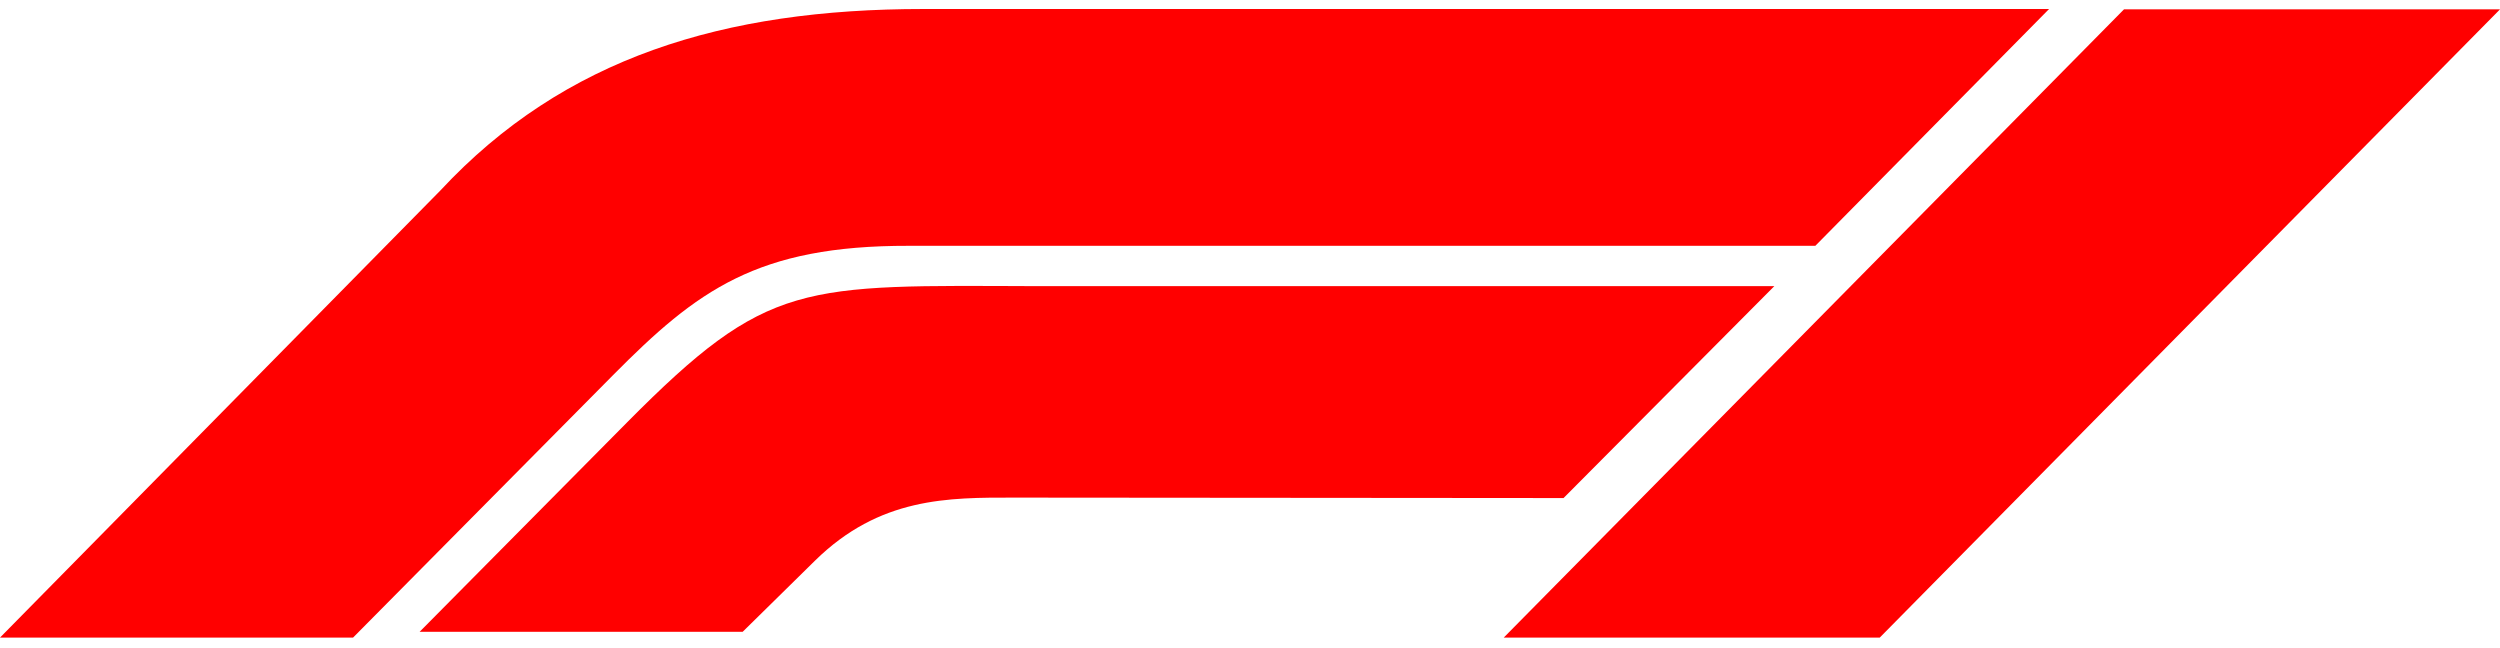 <svg width="166" height="43" viewBox="0 0 166 43" fill="none" xmlns="http://www.w3.org/2000/svg">
<path fill-rule="evenodd" clip-rule="evenodd" d="M141.033 0.621H166L124.815 42.336H99.848L141.033 0.621ZM23.443 42.336H7.62939e-06L29.249 12.64C37.461 3.819 48.057 0.598 61.3 0.598H136.059L120.538 16.322H60.348C50.271 16.302 46.297 19.264 40.693 24.922L23.443 42.336Z" fill="#FF0000"/>
<path fill-rule="evenodd" clip-rule="evenodd" d="M49.311 41.953H27.861L41.636 28.048C51.019 18.577 53.183 18.948 69.002 19.001H117.814L103.819 33.071L67.364 33.041C62.962 33.037 58.41 33.004 54.11 37.233L49.311 41.953Z" fill="#FF0000"/>
</svg>
